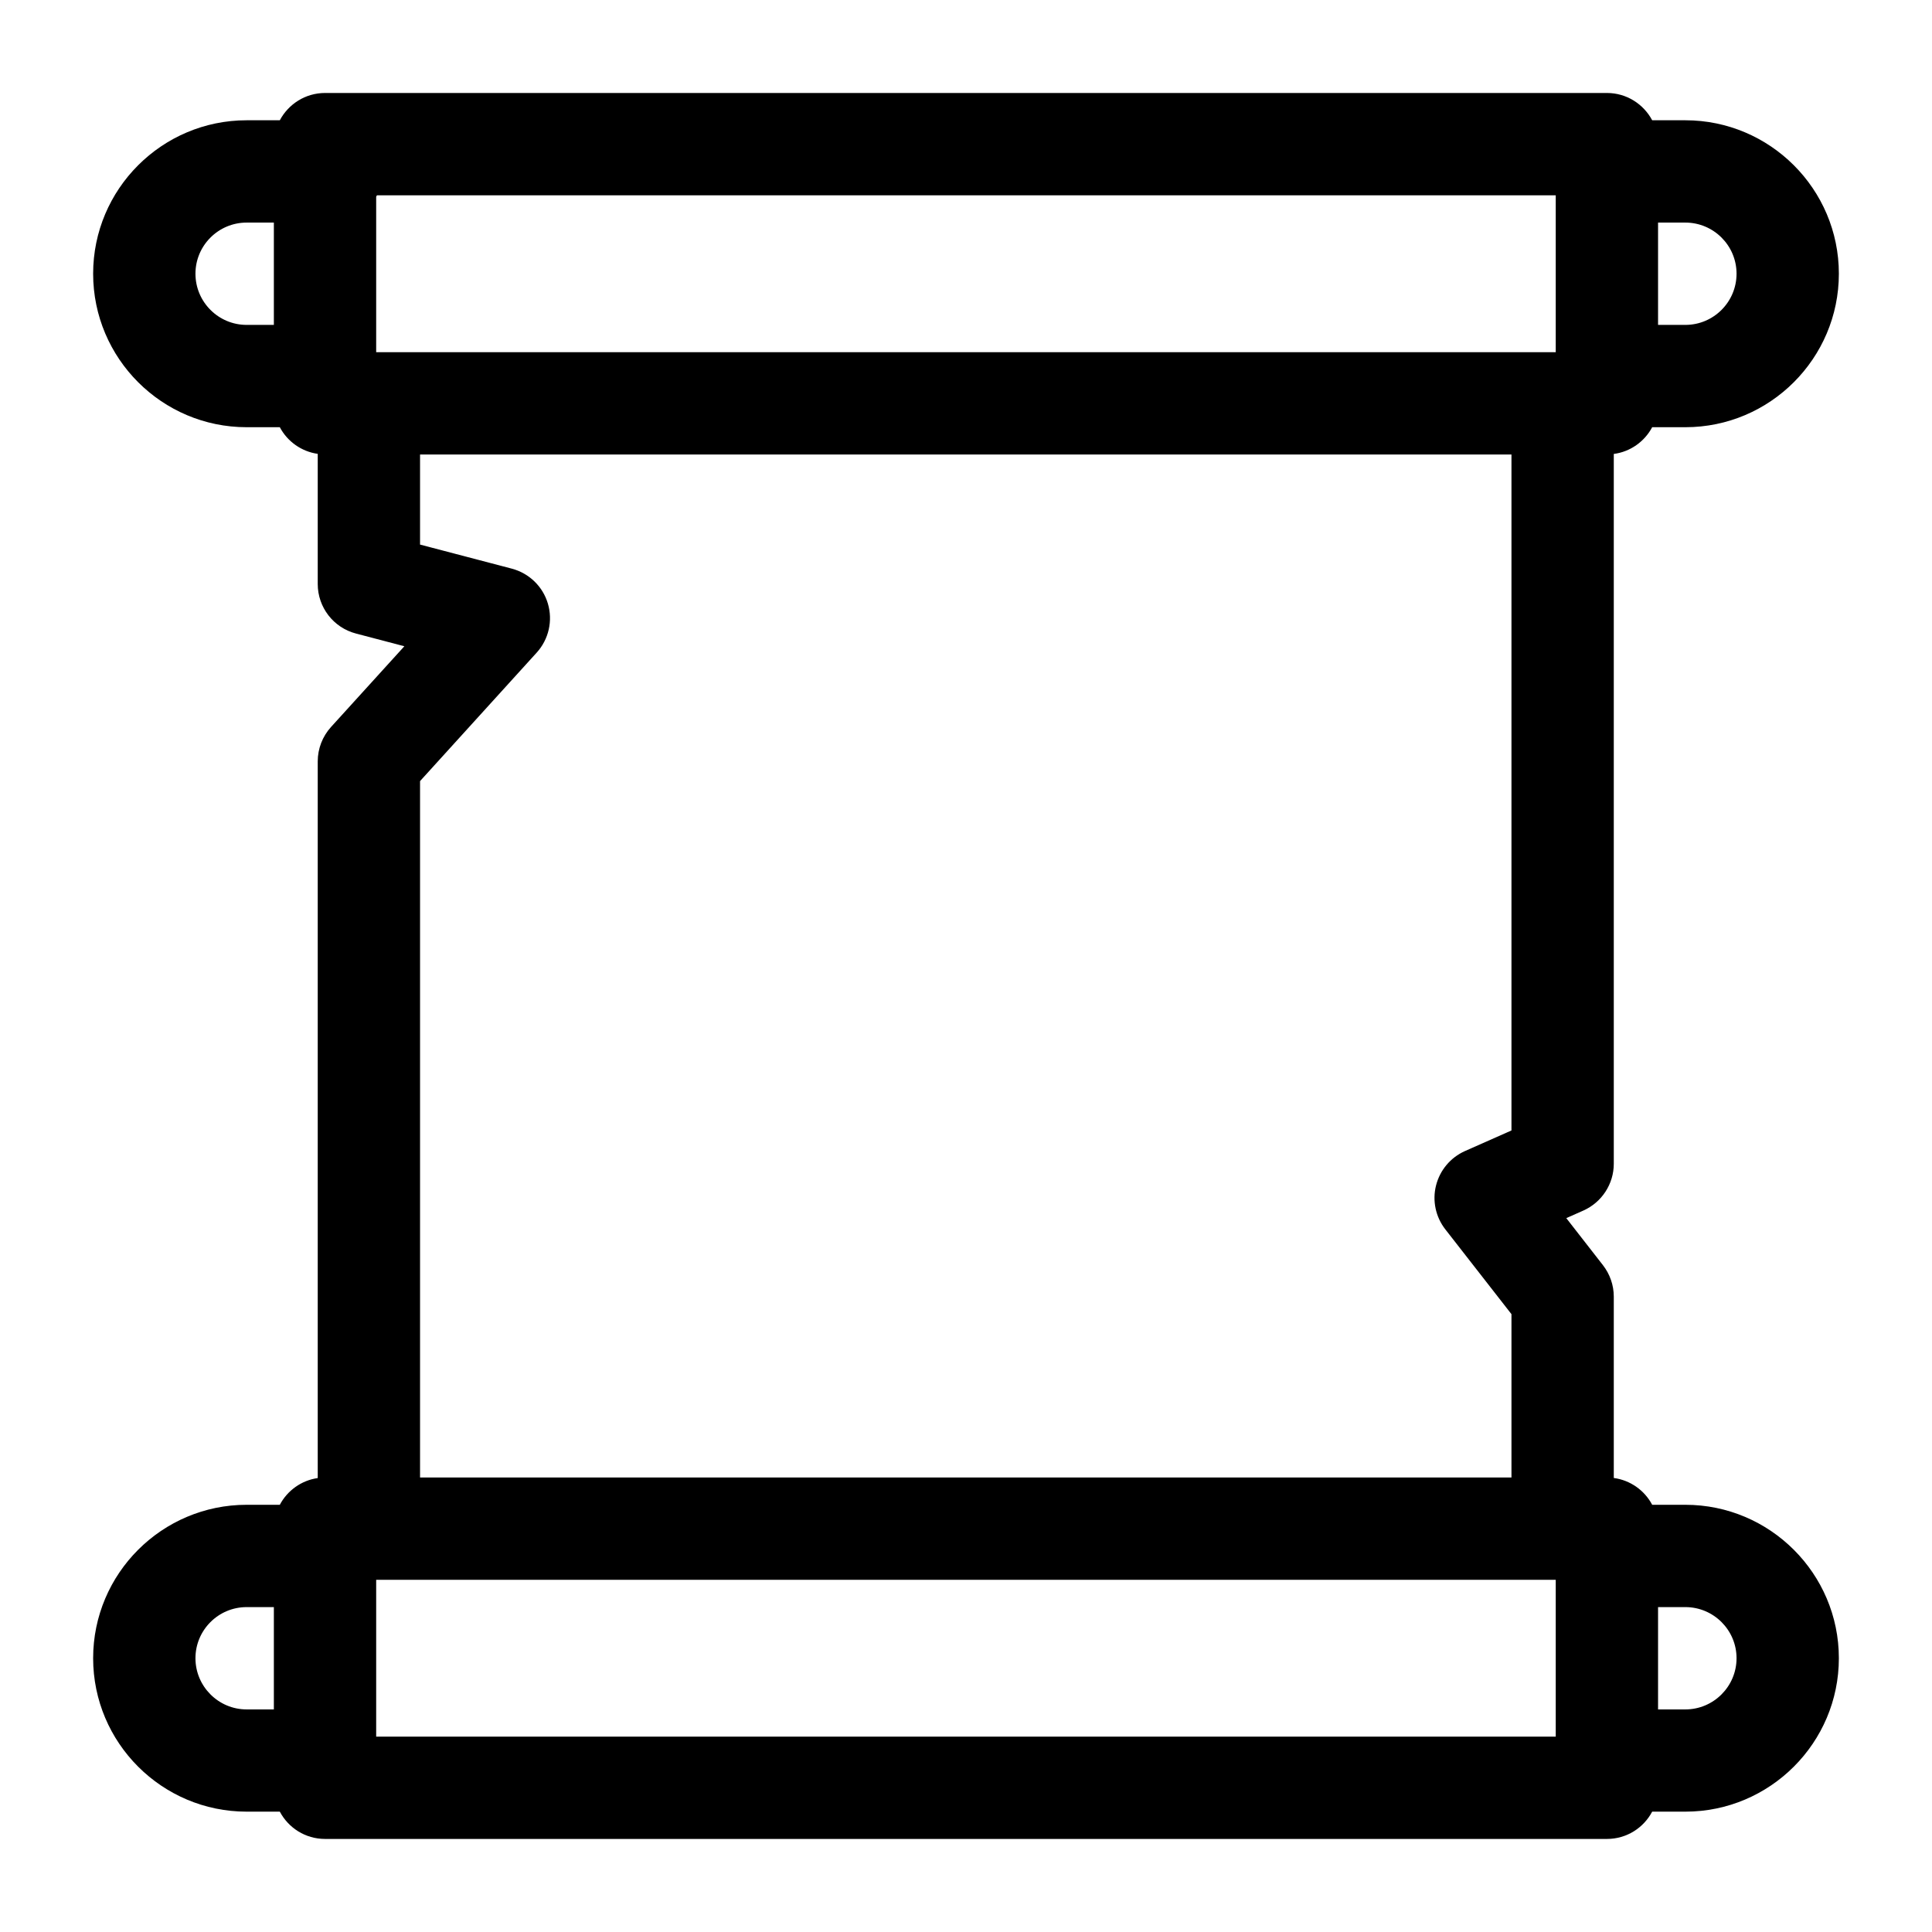 <svg xmlns="http://www.w3.org/2000/svg" width="24" height="24" viewBox="0 0 24 24" fill="none">
<path d="M20.936 18.693H20.524C20.43 18.515 20.254 18.388 20.047 18.36V16.107C20.047 15.965 19.999 15.828 19.912 15.716L19.457 15.132L19.669 15.038C19.898 14.936 20.047 14.708 20.047 14.457V5.639C20.254 5.612 20.43 5.484 20.524 5.307H20.936C21.987 5.307 22.843 4.452 22.843 3.4C22.843 2.349 21.987 1.494 20.936 1.494H20.524C20.417 1.293 20.206 1.155 19.962 1.155H4.038C3.794 1.155 3.583 1.293 3.476 1.494H3.064C2.012 1.494 1.157 2.349 1.157 3.4C1.157 4.452 2.012 5.307 3.064 5.307H3.476C3.569 5.483 3.743 5.609 3.947 5.638V7.255C3.947 7.544 4.142 7.797 4.422 7.87L5.023 8.028L4.112 9.031C4.006 9.148 3.947 9.3 3.947 9.458V18.361C3.743 18.39 3.569 18.517 3.476 18.693H3.064C2.012 18.693 1.157 19.548 1.157 20.599C1.157 21.65 2.012 22.505 3.064 22.505H3.476C3.583 22.707 3.794 22.844 4.038 22.844H19.962C20.206 22.844 20.417 22.707 20.524 22.505H20.936C21.987 22.505 22.843 21.65 22.843 20.599C22.843 19.548 21.987 18.693 20.936 18.693ZM5.218 18.354V9.703L6.668 8.106C6.817 7.941 6.869 7.711 6.806 7.498C6.743 7.285 6.573 7.121 6.358 7.064L5.218 6.765V5.646H18.776V14.043L18.198 14.299C18.019 14.379 17.887 14.536 17.839 14.726C17.791 14.915 17.834 15.117 17.954 15.271L18.776 16.325V18.354H5.218ZM21.572 3.4C21.572 3.751 21.287 4.036 20.936 4.036H20.597V2.765H20.936C21.287 2.765 21.572 3.05 21.572 3.4ZM19.326 4.375H4.673V2.443C4.676 2.437 4.68 2.432 4.683 2.426H19.326V4.375H19.326ZM2.428 3.4C2.428 3.05 2.713 2.765 3.064 2.765H3.402V4.036H3.064C2.713 4.036 2.428 3.751 2.428 3.4ZM2.428 20.599C2.428 20.249 2.713 19.964 3.064 19.964H3.402V21.235H3.064C2.713 21.235 2.428 20.949 2.428 20.599ZM19.326 21.573H4.673V19.625H19.326V21.573ZM20.936 21.235H20.597V19.964H20.936C21.287 19.964 21.572 20.249 21.572 20.599C21.572 20.949 21.287 21.235 20.936 21.235Z" fill="currentColor"/>
</svg>